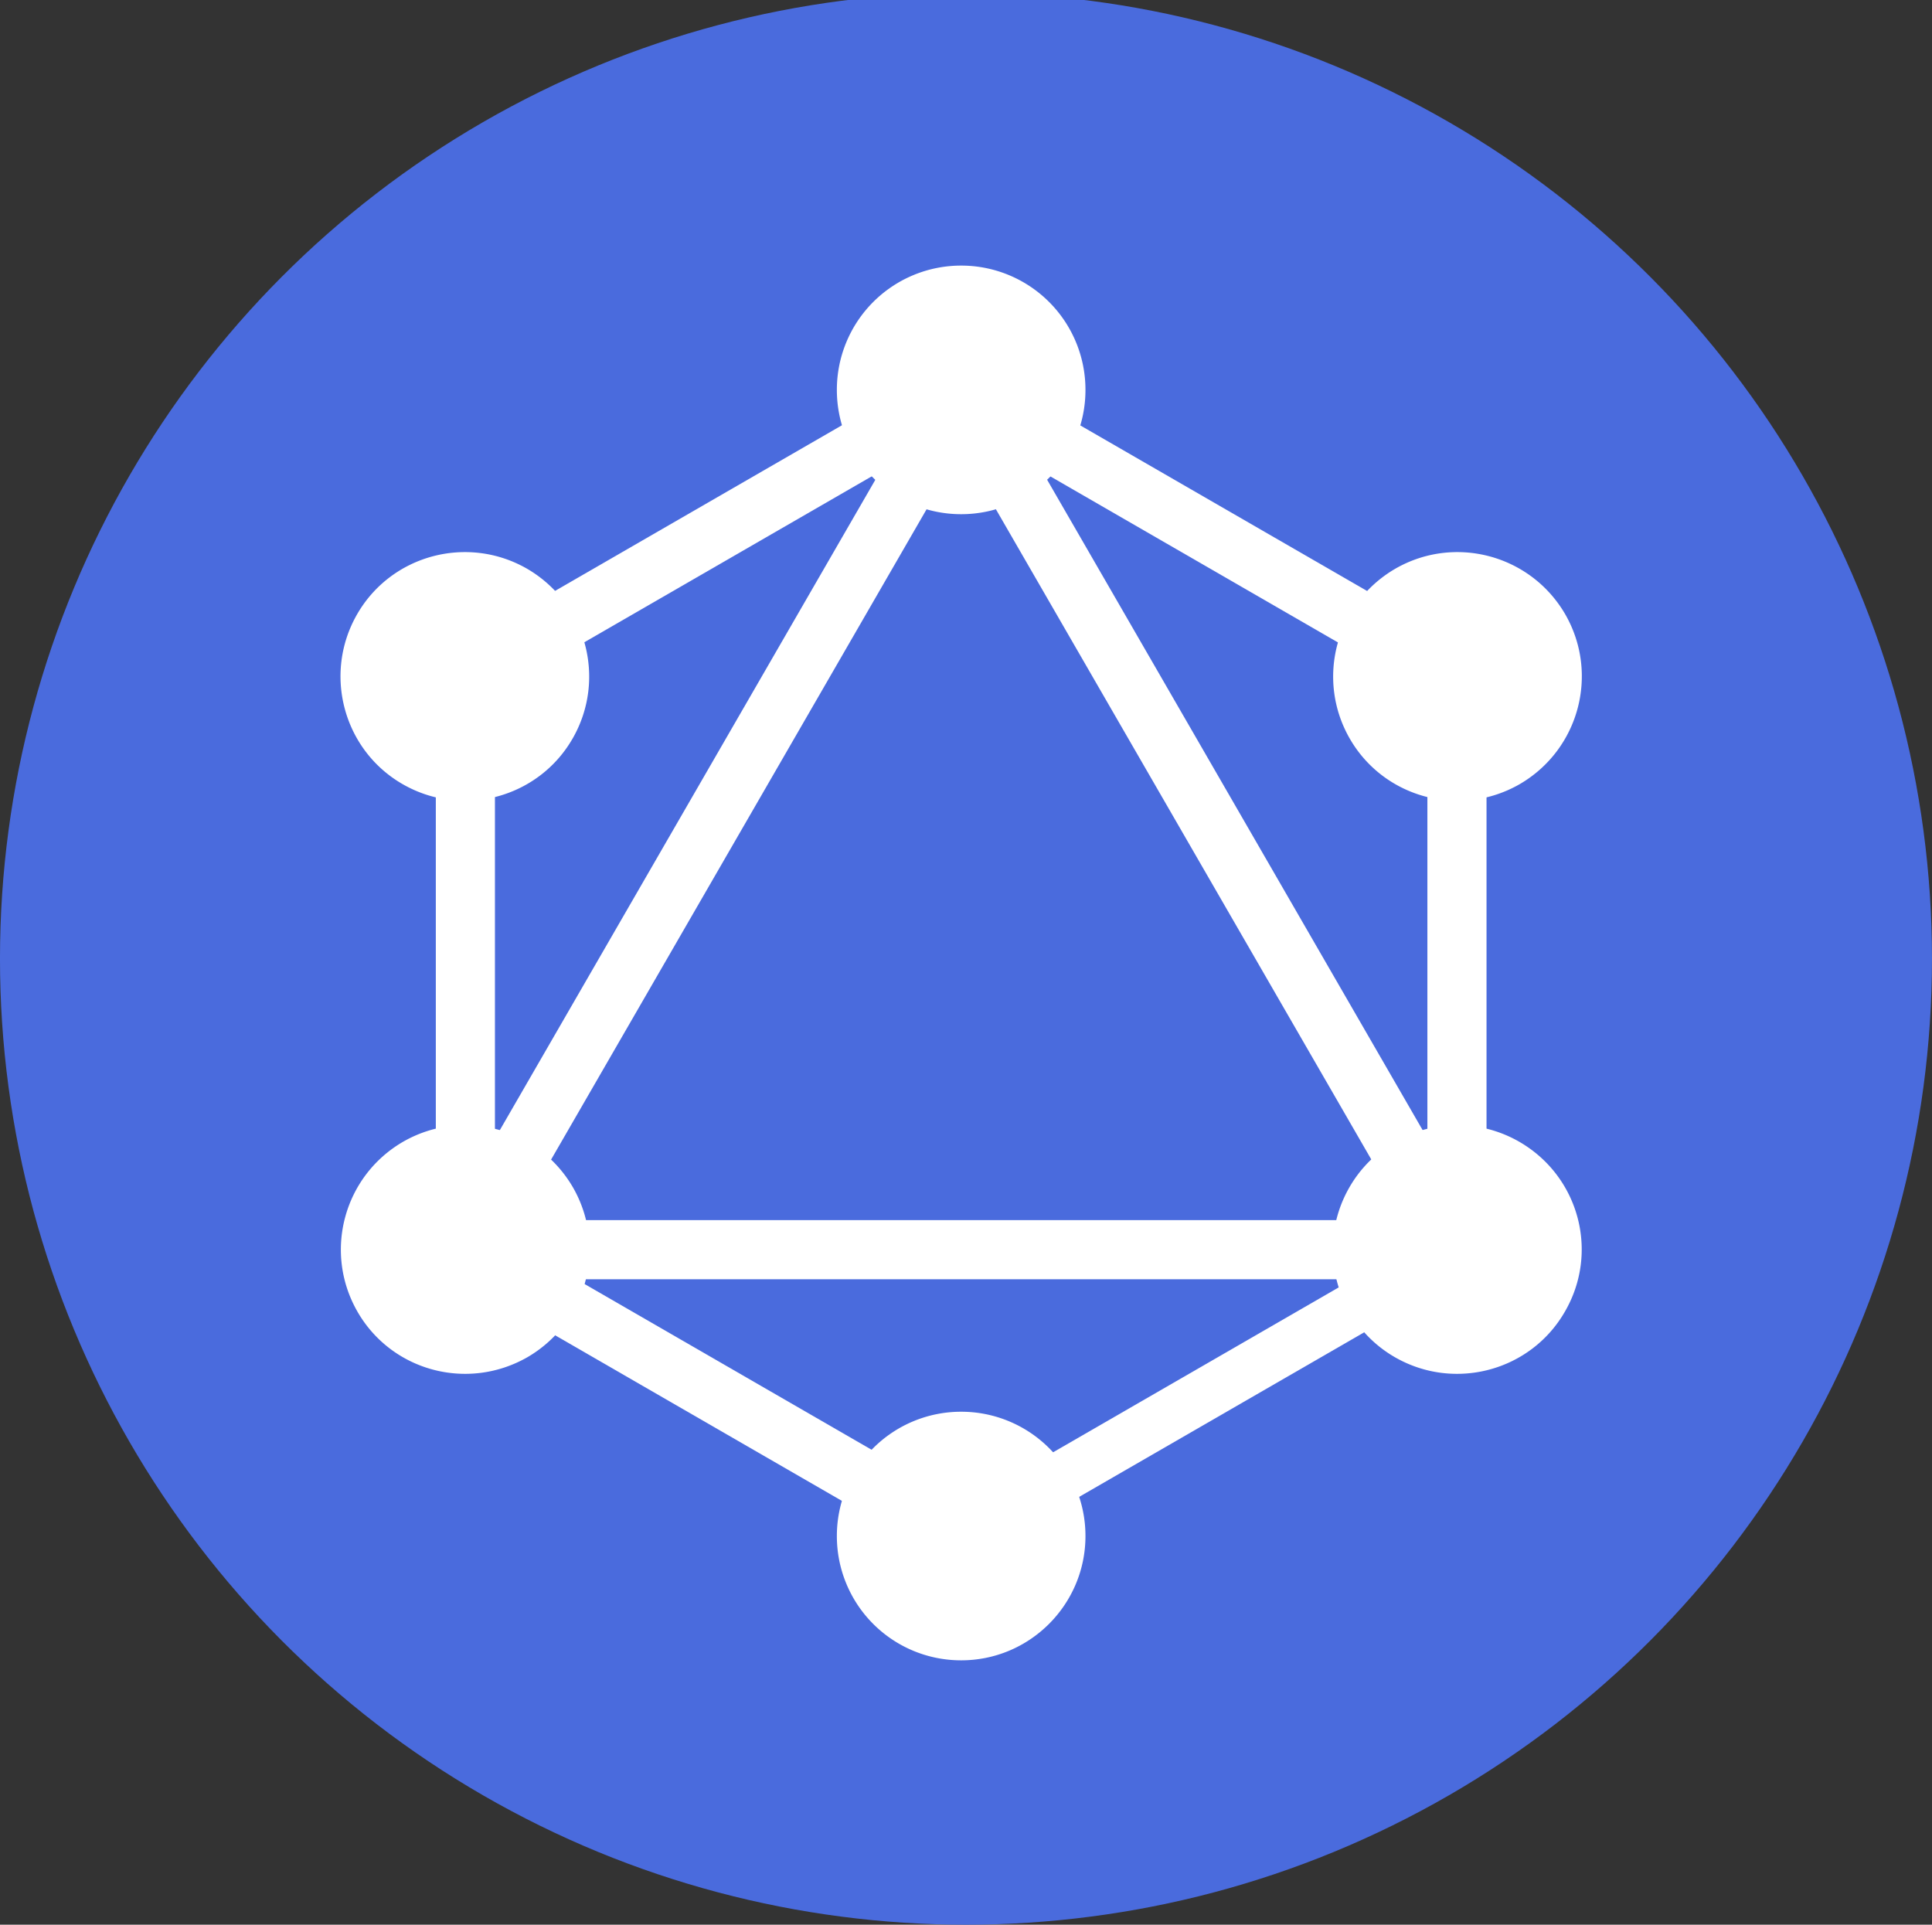 <svg xmlns="http://www.w3.org/2000/svg" viewBox="0 0 133.048 132.548" height="500.967" width="502.857"><rect x="0" y="0" width="133.048" height="132.548" fill="#333333" stroke="none"/><g transform="translate(-39.31 -58.619)"><circle r="66.524" cy="124.643" cx="105.833" fill="#4a6bdd"/><g><g><g><g><path fill="#fff" d="M70.541 150.116l-3.526-2.036 39.282-68.035 3.526 2.036z"/></g></g><g><g><path fill="#fff" d="M66.208 142.645h78.563v4.072H66.208z"/></g></g><g><g><path fill="#fff" d="M107.058 167.62l-39.296-22.688 2.036-3.526 39.296 22.689z"/></g></g><g><g><path fill="#fff" d="M141.195 108.489l-39.296-22.688 2.036-3.526 39.296 22.688z"/></g></g><g><g><path fill="#fff" d="M69.809 108.474l-2.036-3.527L107.07 82.26l2.036 3.526z"/></g></g><g><g><path fill="#fff" d="M140.47 150.117L101.19 82.08l3.526-2.035 39.281 68.035z"/></g></g><g><g><path fill="#fff" d="M69.323 102.247h4.071v45.377h-4.071z"/></g></g><g><g><path fill="#fff" d="M137.608 102.247h4.072v45.377h-4.072z"/></g></g><g><g><path fill="#fff" d="M106.365 165.897l-1.778-3.08 34.177-19.732 1.778 3.08z"/></g></g><path d="M147.076 148.949c-2.354 4.096-7.603 5.494-11.7 3.14-4.096-2.355-5.494-7.604-3.14-11.7 2.356-4.097 7.604-5.495 11.7-3.14 4.121 2.379 5.52 7.603 3.14 11.7M78.741 109.483c-2.354 4.096-7.603 5.494-11.7 3.14-4.096-2.355-5.494-7.604-3.139-11.7 2.355-4.096 7.604-5.494 11.7-3.14 4.096 2.38 5.494 7.604 3.14 11.7M63.927 148.949c-2.355-4.097-.957-9.321 3.14-11.7 4.095-2.355 9.32-.957 11.699 3.14 2.355 4.096.957 9.32-3.14 11.7-4.12 2.354-9.345.956-11.7-3.14M132.261 109.483c-2.354-4.096-.956-9.32 3.14-11.7 4.096-2.354 9.32-.956 11.7 3.14 2.354 4.096.956 9.32-3.14 11.7-4.096 2.354-9.345.956-11.7-3.14M105.501 172.961a8.552 8.552 0 0 1-8.56-8.56 8.552 8.552 0 0 1 8.56-8.56 8.552 8.552 0 0 1 8.56 8.56c0 4.71-3.826 8.56-8.56 8.56M105.501 94.03a8.552 8.552 0 0 1-8.56-8.56 8.552 8.552 0 0 1 8.56-8.56 8.552 8.552 0 0 1 8.56 8.56 8.552 8.552 0 0 1-8.56 8.56" fill="#fff"/></g></g></g></svg>